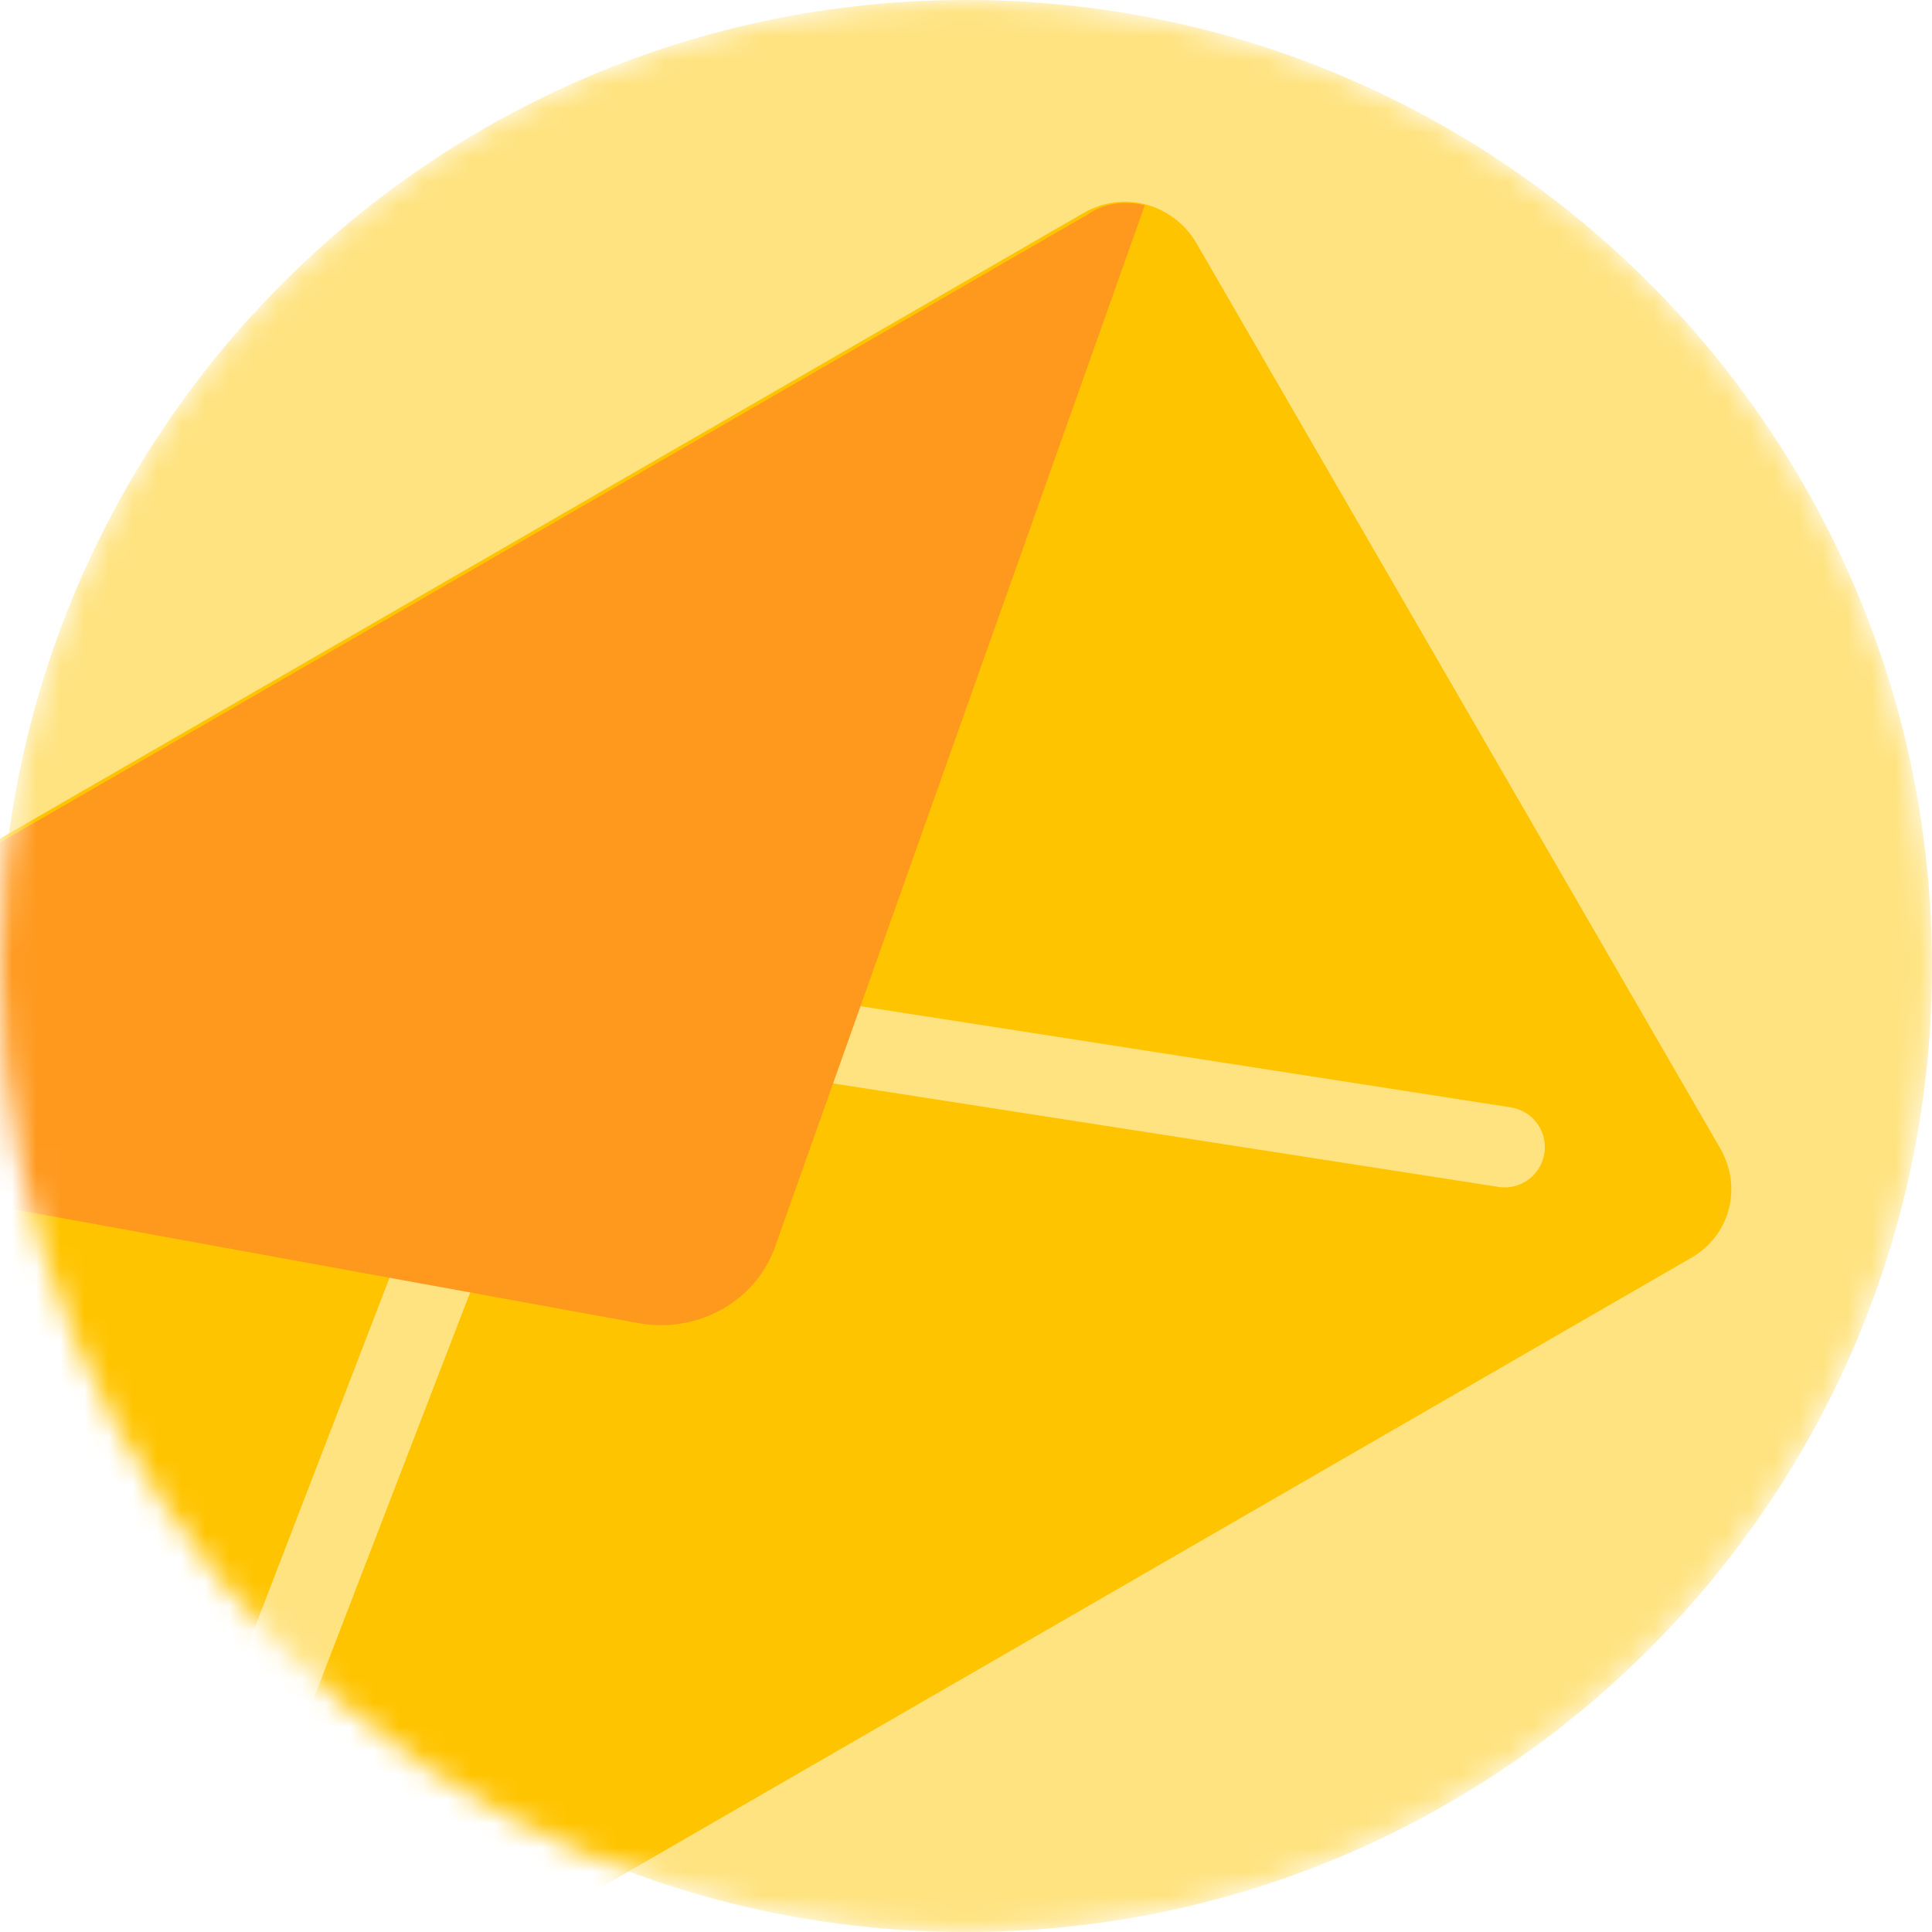<svg width="80" height="80" viewBox="0 0 80 80" fill="none" xmlns="http://www.w3.org/2000/svg">
<mask id="mask0" mask-type="alpha" maskUnits="userSpaceOnUse" x="0" y="0" width="80" height="80">
<path d="M40 80C62.091 80 80 62.091 80 40C80 17.909 62.091 0 40 0C17.909 0 0 17.909 0 40C0 62.091 17.909 80 40 80Z" fill="#FFE381"/>
</mask>
<g mask="url(#mask0)">
<path d="M40 80C62.091 80 80 62.091 80 40C80 17.909 62.091 0 40 0C17.909 0 0 17.909 0 40C0 62.091 17.909 80 40 80Z" fill="#FFE381"/>
<path d="M70.002 52.1L8.002 87.9C6.402 88.8 4.402 88.3 3.402 86.7L-18.298 49.2C-19.198 47.6 -18.698 45.6 -17.098 44.6L44.902 8.8C46.502 7.9 48.502 8.4 49.502 10L71.202 47.5C72.202 49.2 71.602 51.2 70.002 52.1Z" fill="#FFC400"/>
<path d="M62.302 47.5L26.302 41.9C24.102 41.6 21.902 42.8 21.002 44.9L7.902 78.9" stroke="#FFE381" stroke-width="3.333" stroke-miterlimit="10" stroke-linecap="round" stroke-linejoin="round"/>
<path d="M26.504 54.8C28.904 55.2 31.304 53.9 32.104 51.6L47.404 8.5C46.604 8.3 45.704 8.4 45.004 8.9L-16.996 44.7C-17.796 45.1 -18.296 45.8 -18.496 46.6L26.504 54.8Z" fill="#FF991E"/>
</g>
</svg>
